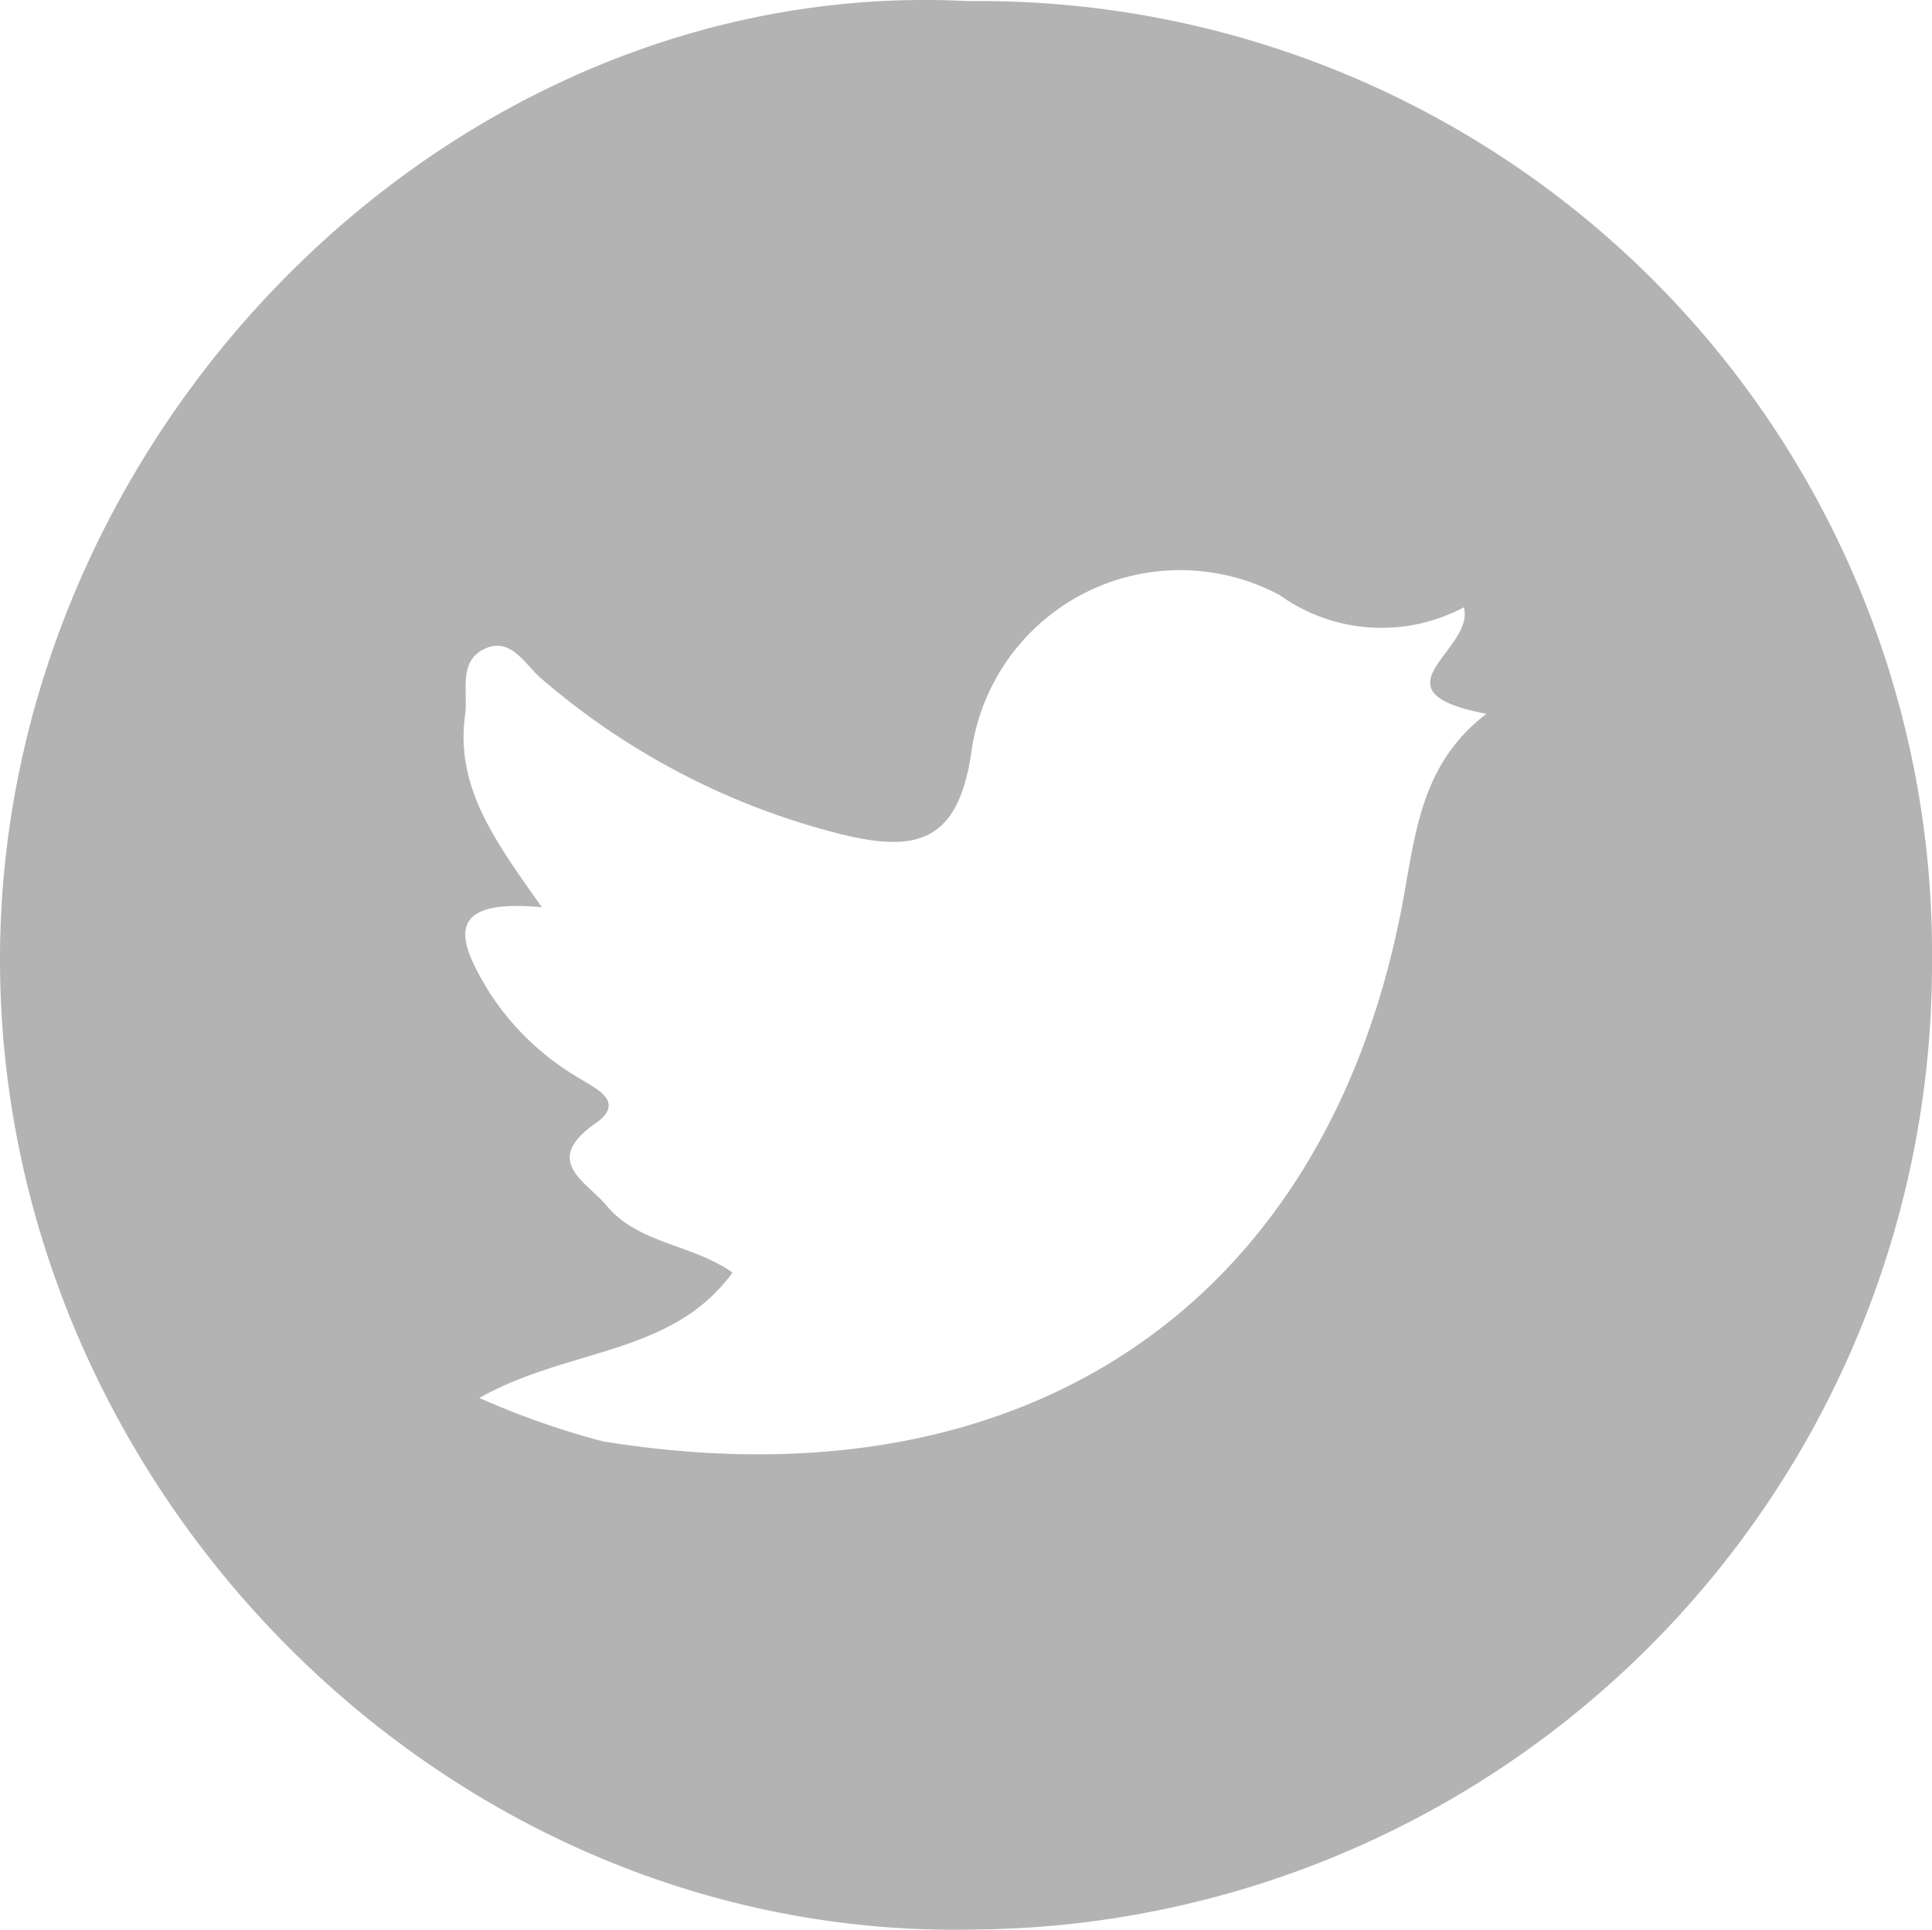 <svg xmlns="http://www.w3.org/2000/svg" width="52.744" height="52.696" viewBox="0 0 52.744 52.696">
  <path id="Path_92" data-name="Path 92" d="M2999.372,4751.484a26,26,0,0,1,26.308,26.236,26.361,26.361,0,0,1-26.115,26.422c-14.469.329-26.627-12.026-26.629-26.485C2972.933,4763.224,2985.292,4750.743,2999.372,4751.484Zm13.525,16.554a4.777,4.777,0,0,1-5.021-.332,5.754,5.754,0,0,0-8.407,4.186c-.348,2.6-1.532,2.849-3.617,2.329a19.943,19.943,0,0,1-8.134-4.236c-.464-.392-.848-1.189-1.6-.79-.67.355-.4,1.156-.484,1.777-.281,2.006.869,3.508,2.095,5.256-2.832-.272-2.224,1.025-1.418,2.347a7.325,7.325,0,0,0,2.452,2.329c.432.272,1.268.636.437,1.218-1.489,1.042-.261,1.584.3,2.257.858,1.035,2.318,1.042,3.434,1.823-1.656,2.277-4.467,2.045-6.911,3.424a22.063,22.063,0,0,0,3.374,1.186c11.738,1.9,19.942-3.948,21.884-15,.325-1.851.554-3.572,2.232-4.867C3010.28,4770.326,3013.214,4769.207,3012.9,4768.038Z" transform="translate(-2972.936 -4751.453)" fill="#b3b3b3"/>
</svg>
